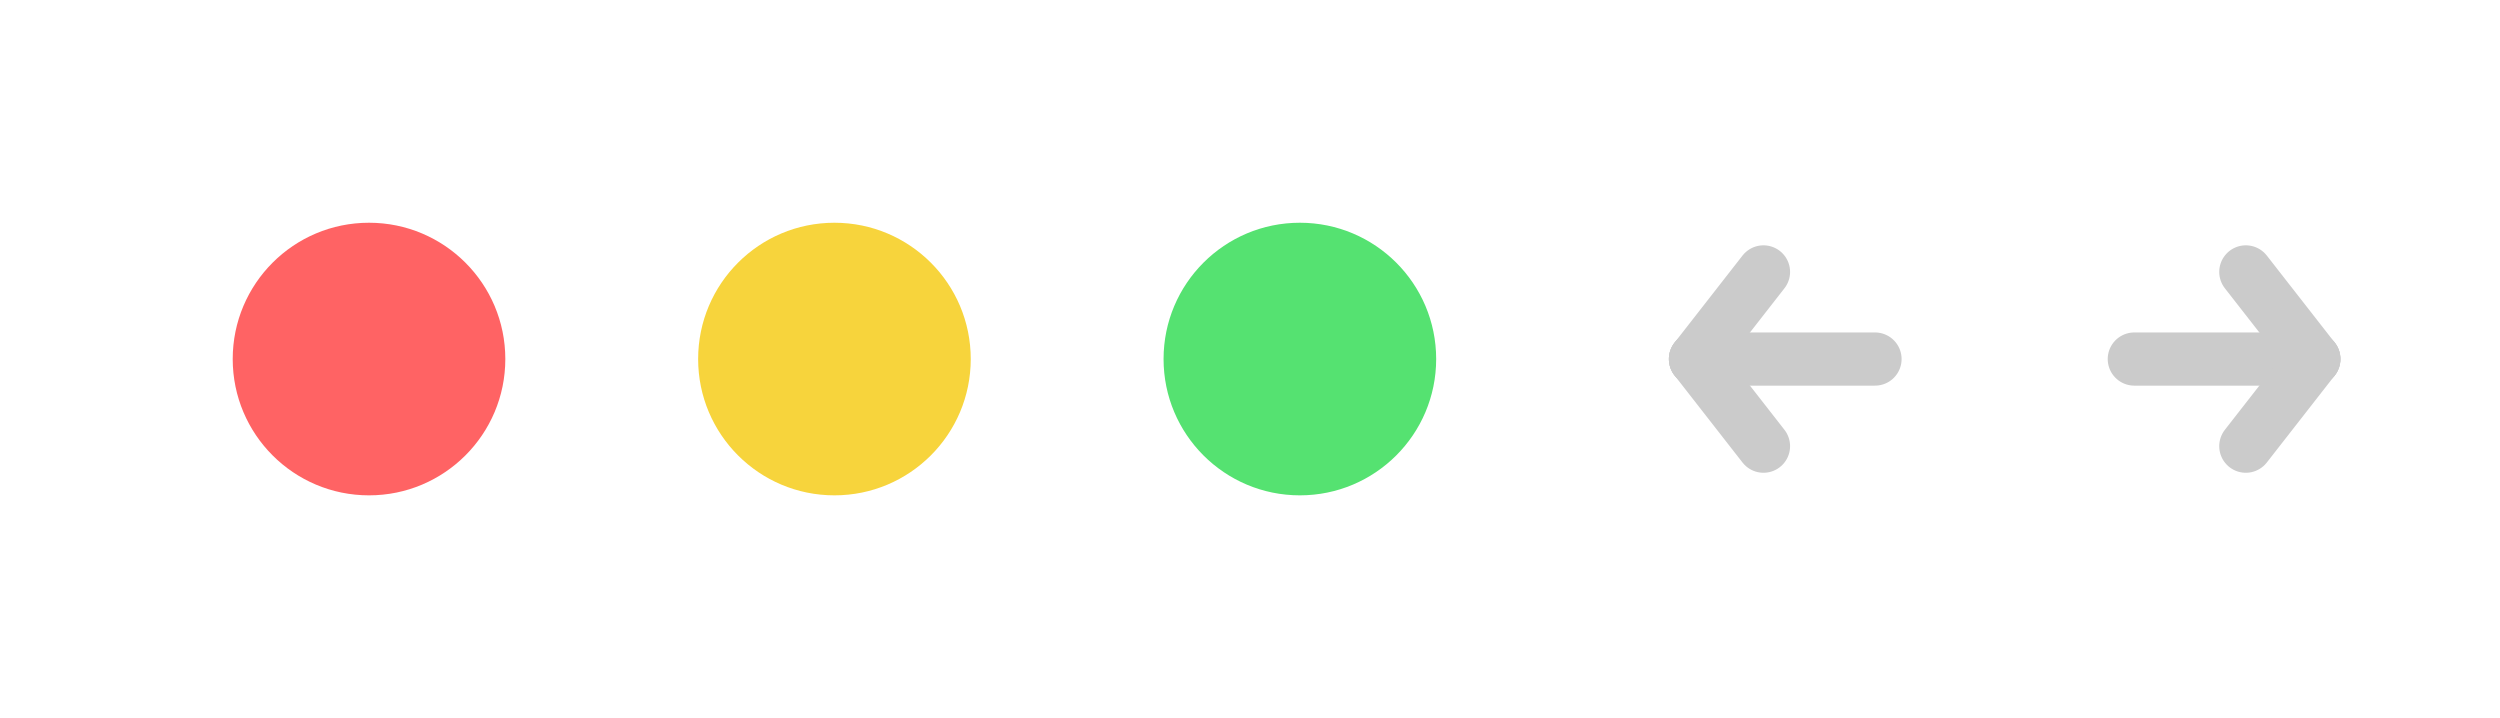 <?xml version="1.0" encoding="utf-8"?>
<!-- Generator: Adobe Illustrator 16.0.0, SVG Export Plug-In . SVG Version: 6.00 Build 0)  -->
<!DOCTYPE svg PUBLIC "-//W3C//DTD SVG 1.1//EN" "http://www.w3.org/Graphics/SVG/1.1/DTD/svg11.dtd">
<svg version="1.1" id="Layer_1" xmlns="http://www.w3.org/2000/svg" xmlns:xlink="http://www.w3.org/1999/xlink" x="0px" y="0px"
	 width="188px" height="54px" viewBox="0 0 188 54" enable-background="new 0 0 188 54" xml:space="preserve">
<g>
	<g>
		<g>
			<circle fill="#55E271" cx="97.75" cy="27" r="10.25"/>
		</g>
		<g>
			<circle fill="#F7D43C" cx="62.75" cy="27" r="10.25"/>
		</g>
		<g>
			<circle fill="#FF6364" cx="27.75" cy="27" r="10.25"/>
		</g>
	</g>
	<g>
		
			<line fill="none" stroke="#CBCBCB" stroke-width="4" stroke-linecap="round" stroke-miterlimit="10" x1="141" y1="27" x2="127.5" y2="27"/>
		
			<line fill="none" stroke="#CBCBCB" stroke-width="4" stroke-linecap="round" stroke-miterlimit="10" x1="127.5" y1="27" x2="132.614" y2="20.448"/>
		
			<line fill="none" stroke="#CBCBCB" stroke-width="4" stroke-linecap="round" stroke-miterlimit="10" x1="127.5" y1="27" x2="132.614" y2="33.552"/>
	</g>
	<g>
		
			<line fill="none" stroke="#CBCBCB" stroke-width="4" stroke-linecap="round" stroke-miterlimit="10" x1="160.5" y1="27" x2="174" y2="27"/>
		
			<line fill="none" stroke="#CBCBCB" stroke-width="4" stroke-linecap="round" stroke-miterlimit="10" x1="174" y1="27" x2="168.886" y2="20.448"/>
		
			<line fill="none" stroke="#CBCBCB" stroke-width="4" stroke-linecap="round" stroke-miterlimit="10" x1="174" y1="27" x2="168.886" y2="33.552"/>
	</g>
</g>
</svg>
